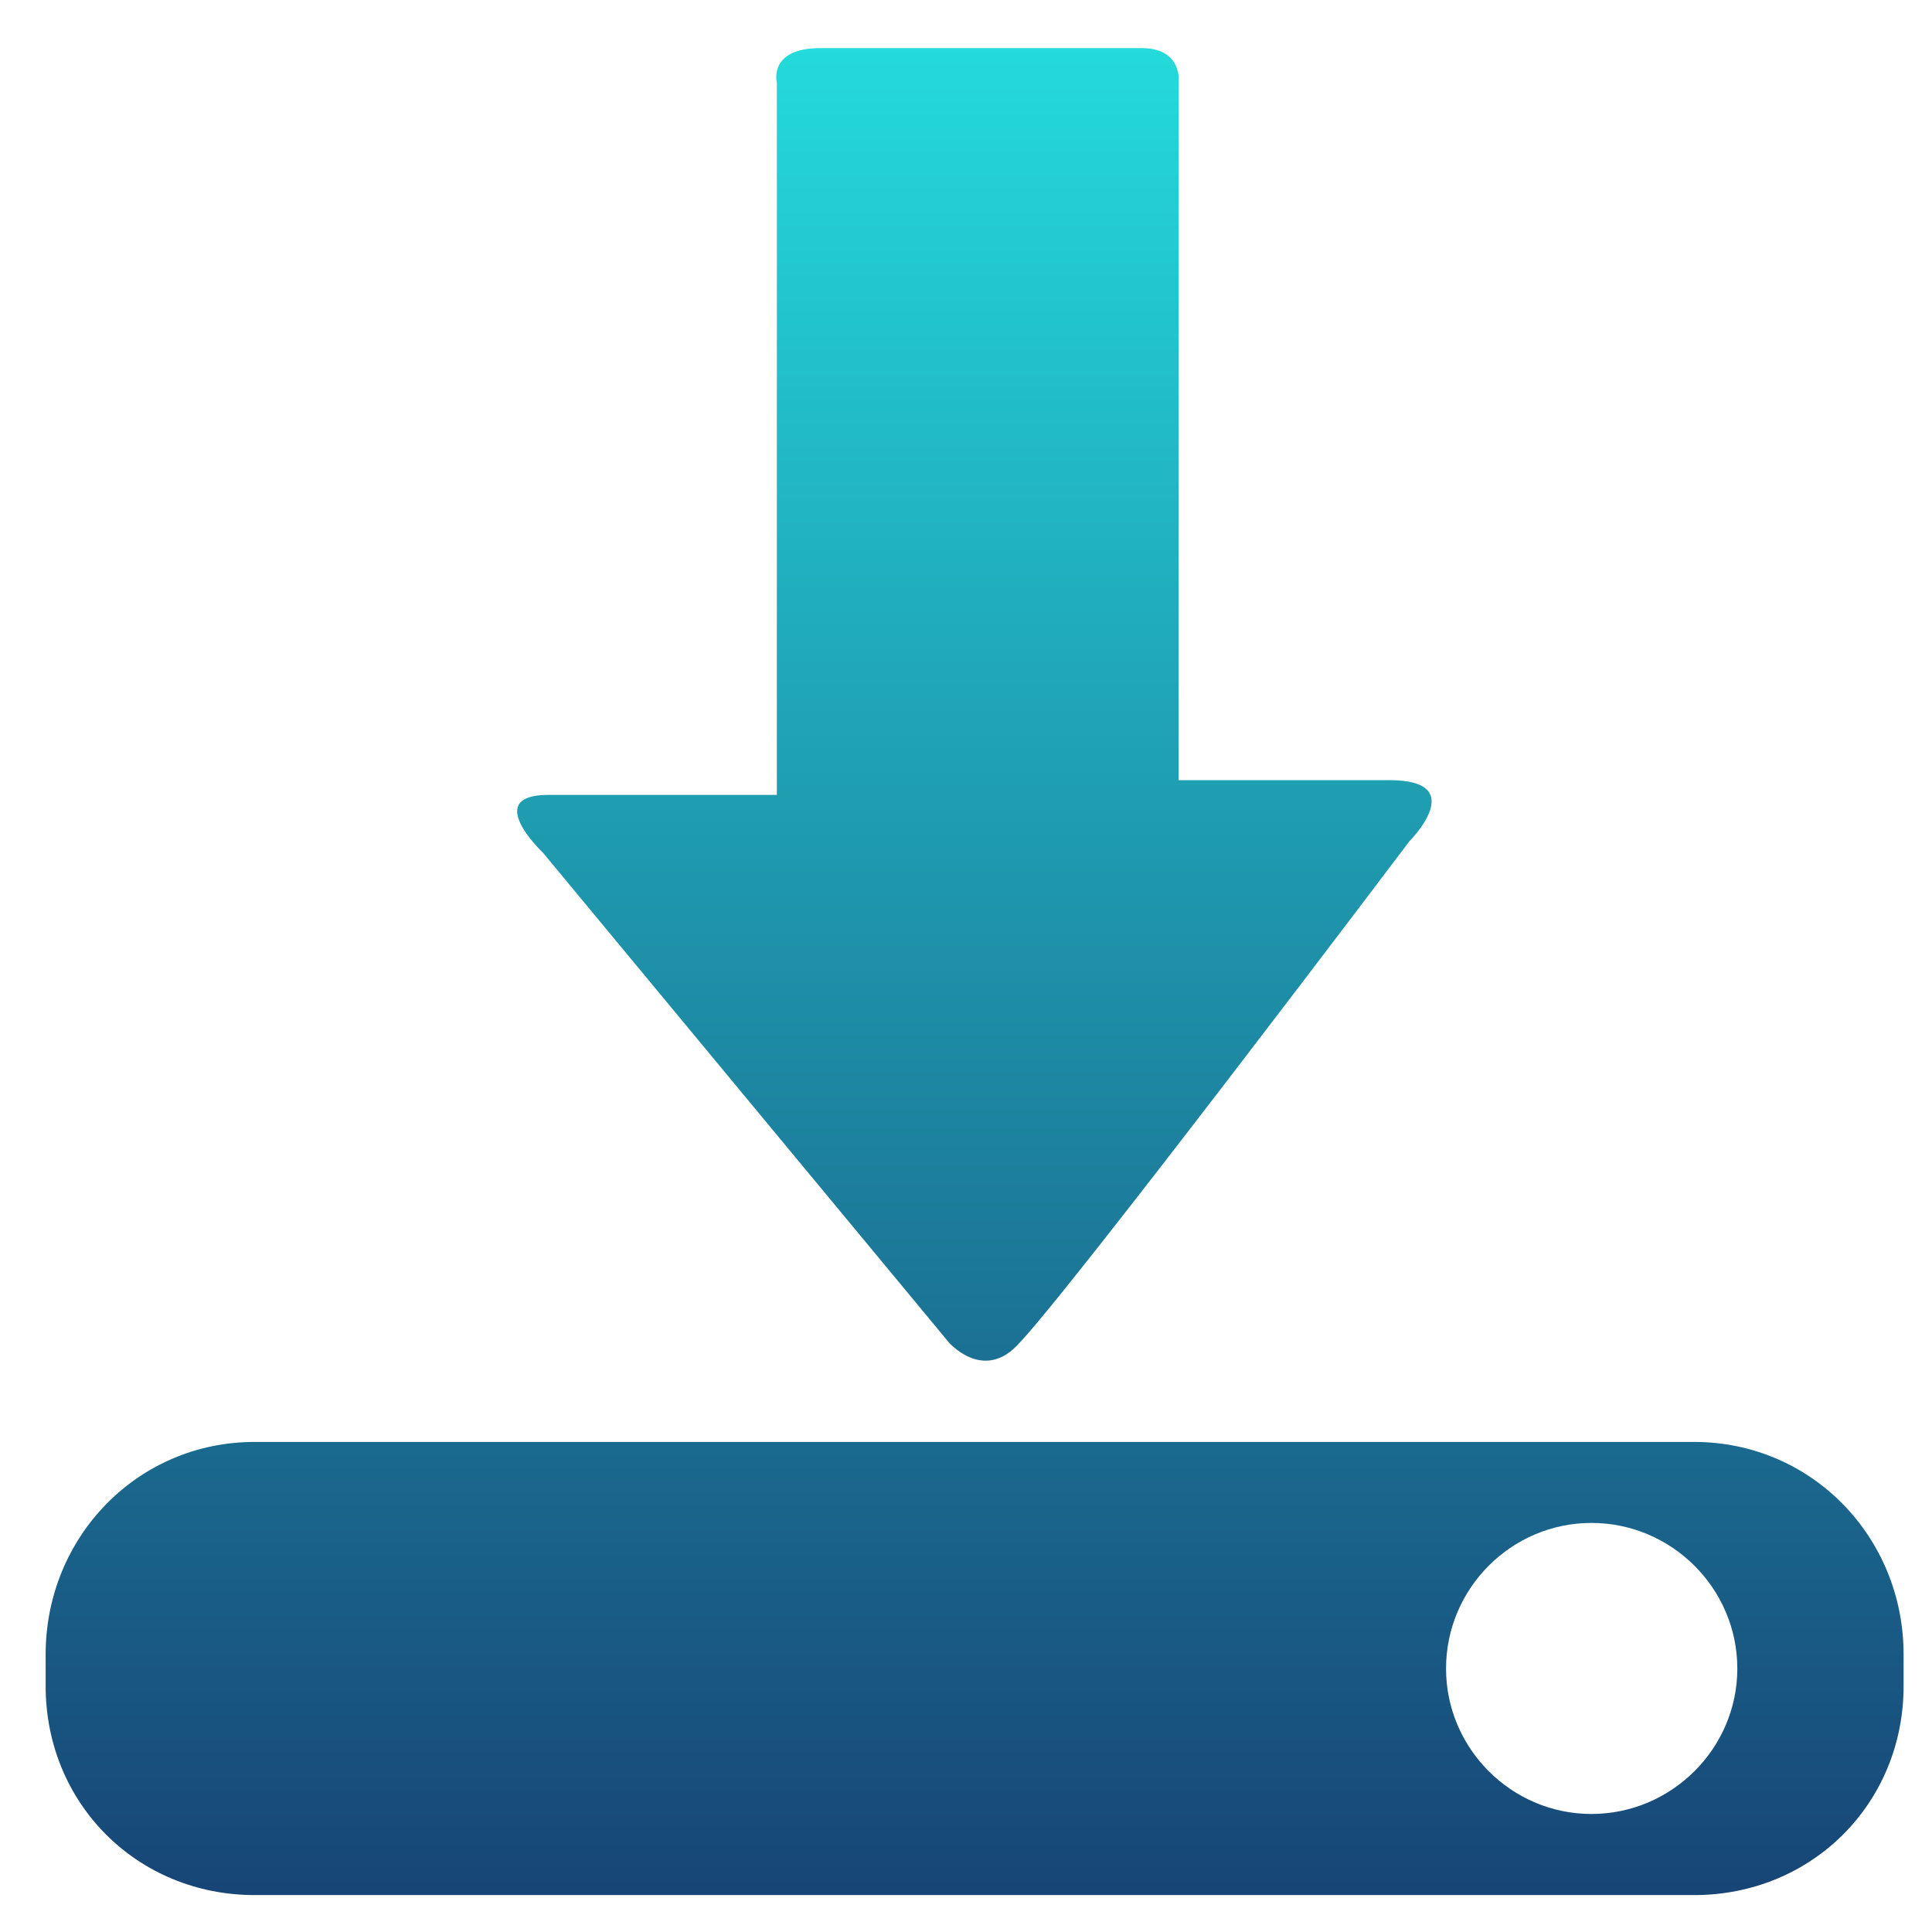 <svg xmlns="http://www.w3.org/2000/svg" xmlns:xlink="http://www.w3.org/1999/xlink" width="64" height="64" viewBox="0 0 64 64" version="1.1"><defs><linearGradient id="linear0" x1="0%" x2="0%" y1="0%" y2="100%"><stop offset="0%" style="stop-color:#24dbdb; stop-opacity:1"/><stop offset="100%" style="stop-color:#174475; stop-opacity:1"/></linearGradient></defs><g id="surface1"><path style=" stroke:none;fill-rule:nonzero;fill:url(#linear0);" d="M 27.172 1.594 C 25.438 1.594 25.734 2.738 25.734 2.738 L 25.734 26.332 L 18.16 26.332 C 15.949 26.332 17.992 28.254 17.992 28.254 L 31.422 44.457 C 31.422 44.457 32.523 45.75 33.668 44.594 C 35.266 43.004 46.695 27.859 46.695 27.859 C 46.695 27.859 48.715 25.844 46.031 25.844 L 39.043 25.844 L 39.043 2.562 C 39.043 2.562 39.066 1.594 37.824 1.594 L 27.172 1.594 M 8.438 47.766 C 4.543 47.766 1.512 50.926 1.512 54.805 L 1.512 55.852 C 1.512 59.742 4.543 62.777 8.438 62.777 L 56.121 62.777 C 60.02 62.777 63.059 59.742 63.059 55.852 L 63.059 54.805 C 63.059 50.926 60.02 47.766 56.121 47.766 Z M 52.719 50.449 C 55.375 50.449 57.551 52.621 57.551 55.273 C 57.551 57.918 55.375 60.09 52.719 60.09 C 50.066 60.09 47.902 57.918 47.902 55.273 C 47.902 52.621 50.066 50.449 52.719 50.449 "/></g></svg>
